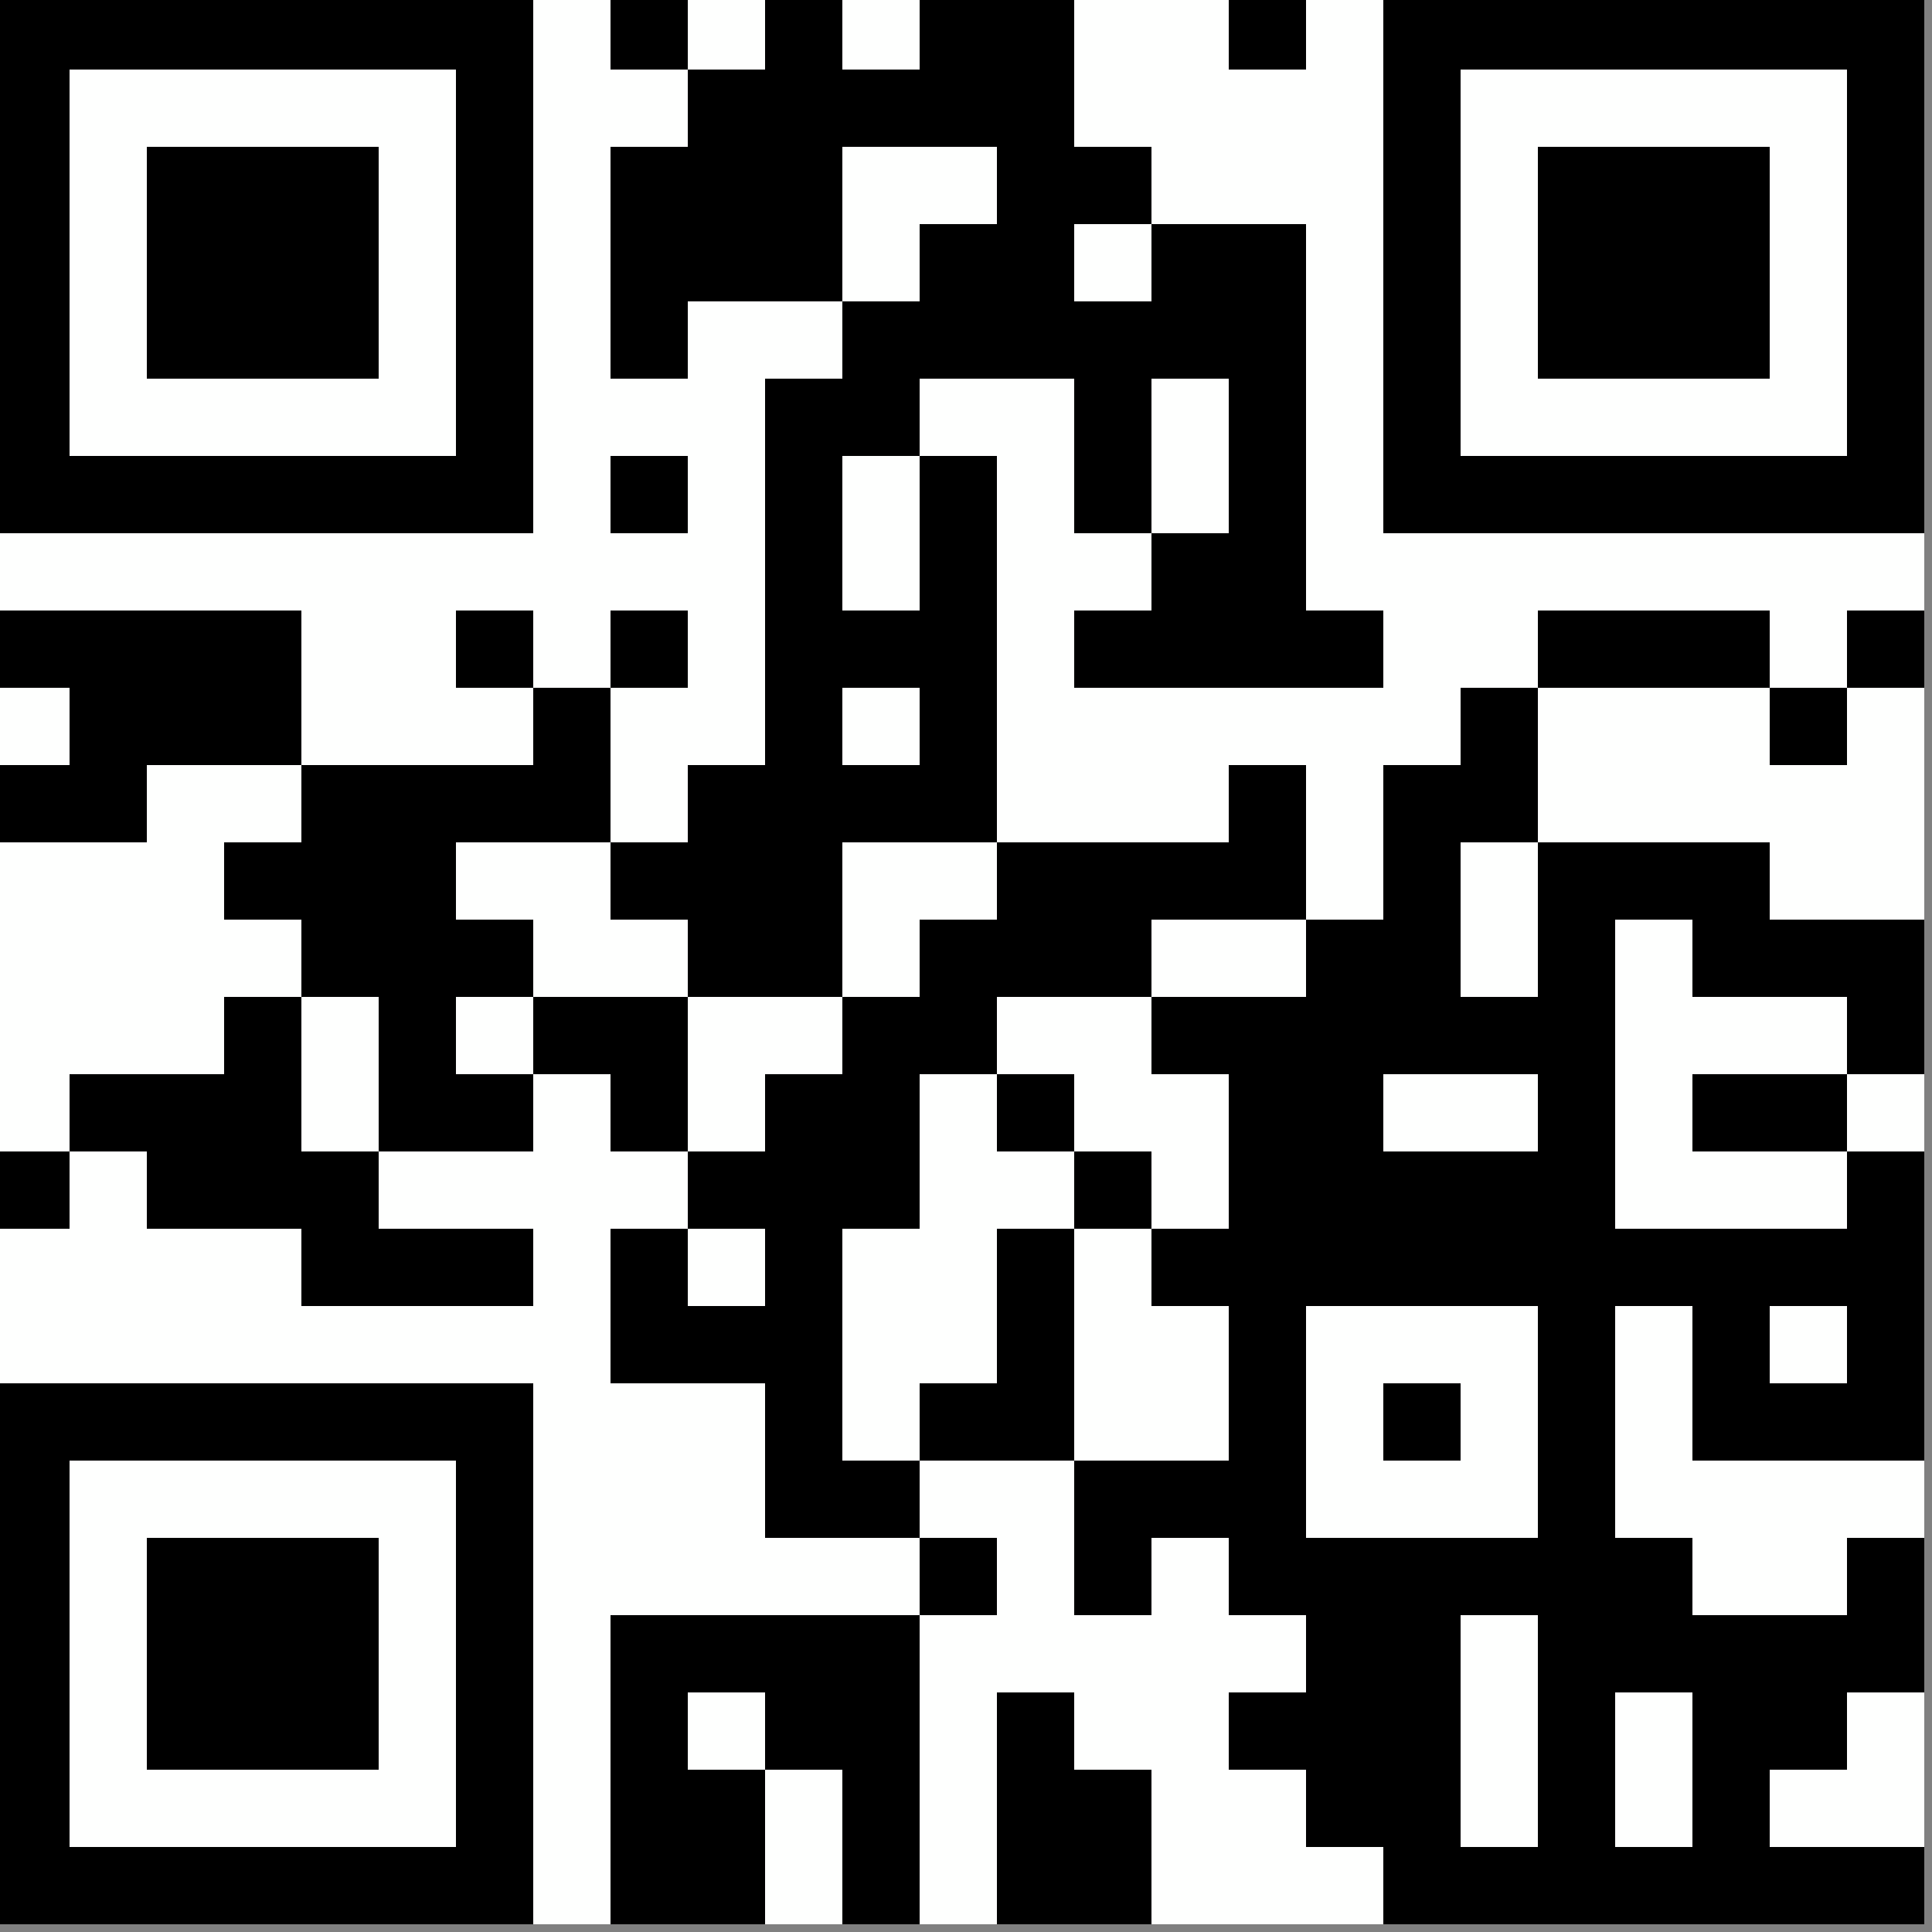 <?xml version="1.0" encoding="UTF-8"?>
<!DOCTYPE svg PUBLIC "-//W3C//DTD SVG 1.1//EN" "http://www.w3.org/Graphics/SVG/1.1/DTD/svg11.dtd">
<svg xmlns="http://www.w3.org/2000/svg" version="1.1" width="125px" height="125px" style="shape-rendering:geometricPrecision; text-rendering:geometricPrecision; image-rendering:optimizeQuality; fill-rule:evenodd; clip-rule:evenodd" xmlns:xlink="http://www.w3.org/1999/xlink">
<rect width="100%" height="100%" fill="#808080" stroke="none"/>
<g><path style="opacity:1" fill="#000000" d="M -0.5,-0.5 C 11.167,-0.5 22.833,-0.5 34.5,-0.5C 34.5,11.167 34.5,22.833 34.5,34.5C 22.833,34.5 11.167,34.5 -0.5,34.5C -0.5,22.833 -0.5,11.167 -0.5,-0.5 Z"/></g>
<g><path style="opacity:1" fill="#fefffe" d="M 34.5,-0.5 C 36.167,-0.5 37.833,-0.5 39.5,-0.5C 39.5,1.167 39.5,2.833 39.5,4.5C 41.167,4.5 42.833,4.5 44.5,4.5C 44.5,6.167 44.5,7.833 44.5,9.5C 42.833,9.5 41.167,9.5 39.5,9.5C 39.5,14.5 39.5,19.5 39.5,24.5C 41.167,24.5 42.833,24.5 44.5,24.5C 44.5,22.833 44.5,21.167 44.5,19.5C 47.833,19.5 51.167,19.5 54.5,19.5C 54.5,21.167 54.5,22.833 54.5,24.5C 52.833,24.5 51.167,24.5 49.5,24.5C 49.5,32.833 49.5,41.167 49.5,49.5C 47.833,49.5 46.167,49.5 44.5,49.5C 44.5,51.167 44.5,52.833 44.5,54.5C 42.833,54.5 41.167,54.5 39.5,54.5C 39.5,51.167 39.5,47.833 39.5,44.5C 37.833,44.5 36.167,44.5 34.5,44.5C 34.5,46.167 34.5,47.833 34.5,49.5C 29.5,49.5 24.5,49.5 19.5,49.5C 19.5,46.167 19.5,42.833 19.5,39.5C 12.833,39.5 6.167,39.5 -0.5,39.5C -0.5,37.833 -0.5,36.167 -0.5,34.5C 11.167,34.5 22.833,34.5 34.5,34.5C 34.5,22.833 34.5,11.167 34.5,-0.5 Z"/></g>
<g><path style="opacity:1" fill="#000000" d="M 39.5,-0.5 C 41.167,-0.5 42.833,-0.5 44.5,-0.5C 44.5,1.167 44.5,2.833 44.5,4.5C 42.833,4.5 41.167,4.5 39.5,4.5C 39.5,2.833 39.5,1.167 39.5,-0.5 Z"/></g>
<g><path style="opacity:1" fill="#fefffe" d="M 44.5,-0.5 C 46.167,-0.5 47.833,-0.5 49.5,-0.5C 49.5,1.167 49.5,2.833 49.5,4.5C 47.833,4.5 46.167,4.5 44.5,4.5C 44.5,2.833 44.5,1.167 44.5,-0.5 Z"/></g>
<g><path style="opacity:1" fill="#000000" d="M 49.5,-0.5 C 51.167,-0.5 52.833,-0.5 54.5,-0.5C 54.5,1.167 54.5,2.833 54.5,4.5C 56.167,4.5 57.833,4.5 59.5,4.5C 59.5,2.833 59.5,1.167 59.5,-0.5C 62.833,-0.5 66.167,-0.5 69.5,-0.5C 69.5,2.833 69.5,6.167 69.5,9.5C 71.167,9.5 72.833,9.5 74.5,9.5C 74.5,11.167 74.5,12.833 74.5,14.5C 77.833,14.5 81.167,14.5 84.5,14.5C 84.5,22.833 84.5,31.167 84.5,39.5C 86.167,39.5 87.833,39.5 89.5,39.5C 89.5,41.167 89.5,42.833 89.5,44.5C 82.833,44.5 76.167,44.5 69.5,44.5C 69.5,42.833 69.5,41.167 69.5,39.5C 71.167,39.5 72.833,39.5 74.5,39.5C 74.5,37.833 74.5,36.167 74.5,34.5C 72.833,34.5 71.167,34.5 69.5,34.5C 69.5,31.167 69.5,27.833 69.5,24.5C 66.167,24.5 62.833,24.5 59.5,24.5C 59.5,26.167 59.5,27.833 59.5,29.5C 61.167,29.5 62.833,29.5 64.5,29.5C 64.5,37.833 64.5,46.167 64.5,54.5C 61.167,54.5 57.833,54.5 54.5,54.5C 54.5,57.833 54.5,61.167 54.5,64.5C 51.167,64.5 47.833,64.5 44.5,64.5C 44.5,62.833 44.5,61.167 44.5,59.5C 42.833,59.5 41.167,59.5 39.5,59.5C 39.5,57.833 39.5,56.167 39.5,54.5C 41.167,54.5 42.833,54.5 44.5,54.5C 44.5,52.833 44.5,51.167 44.5,49.5C 46.167,49.5 47.833,49.5 49.5,49.5C 49.5,41.167 49.5,32.833 49.5,24.5C 51.167,24.5 52.833,24.5 54.5,24.5C 54.5,22.833 54.5,21.167 54.5,19.5C 51.167,19.5 47.833,19.5 44.5,19.5C 44.5,21.167 44.5,22.833 44.5,24.5C 42.833,24.5 41.167,24.5 39.5,24.5C 39.5,19.5 39.5,14.5 39.5,9.5C 41.167,9.5 42.833,9.5 44.5,9.5C 44.5,7.833 44.5,6.167 44.5,4.5C 46.167,4.5 47.833,4.5 49.5,4.5C 49.5,2.833 49.5,1.167 49.5,-0.5 Z"/></g>
<g><path style="opacity:1" fill="#fefffe" d="M 54.5,-0.5 C 56.167,-0.5 57.833,-0.5 59.5,-0.5C 59.5,1.167 59.5,2.833 59.5,4.5C 57.833,4.5 56.167,4.5 54.5,4.5C 54.5,2.833 54.5,1.167 54.5,-0.5 Z"/></g>
<g><path style="opacity:1" fill="#fefffe" d="M 69.5,-0.5 C 72.833,-0.5 76.167,-0.5 79.5,-0.5C 79.5,1.167 79.5,2.833 79.5,4.5C 81.167,4.5 82.833,4.5 84.5,4.5C 84.5,2.833 84.5,1.167 84.5,-0.5C 86.167,-0.5 87.833,-0.5 89.5,-0.5C 89.5,11.167 89.5,22.833 89.5,34.5C 101.167,34.5 112.833,34.5 124.5,34.5C 124.5,36.167 124.5,37.833 124.5,39.5C 122.833,39.5 121.167,39.5 119.5,39.5C 119.5,41.167 119.5,42.833 119.5,44.5C 117.833,44.5 116.167,44.5 114.5,44.5C 114.5,42.833 114.5,41.167 114.5,39.5C 109.5,39.5 104.5,39.5 99.5,39.5C 99.5,41.167 99.5,42.833 99.5,44.5C 97.833,44.5 96.167,44.5 94.5,44.5C 94.5,46.167 94.5,47.833 94.5,49.5C 92.833,49.5 91.167,49.5 89.5,49.5C 89.5,52.833 89.5,56.167 89.5,59.5C 87.833,59.5 86.167,59.5 84.5,59.5C 84.5,56.167 84.5,52.833 84.5,49.5C 82.833,49.5 81.167,49.5 79.5,49.5C 79.5,51.167 79.5,52.833 79.5,54.5C 74.5,54.5 69.5,54.5 64.5,54.5C 64.5,46.167 64.5,37.833 64.5,29.5C 62.833,29.5 61.167,29.5 59.5,29.5C 59.5,27.833 59.5,26.167 59.5,24.5C 62.833,24.5 66.167,24.5 69.5,24.5C 69.5,27.833 69.5,31.167 69.5,34.5C 71.167,34.5 72.833,34.5 74.5,34.5C 74.5,36.167 74.5,37.833 74.5,39.5C 72.833,39.5 71.167,39.5 69.5,39.5C 69.5,41.167 69.5,42.833 69.5,44.5C 76.167,44.5 82.833,44.5 89.5,44.5C 89.5,42.833 89.5,41.167 89.5,39.5C 87.833,39.5 86.167,39.5 84.5,39.5C 84.5,31.167 84.5,22.833 84.5,14.5C 81.167,14.5 77.833,14.5 74.5,14.5C 74.5,12.833 74.5,11.167 74.5,9.5C 72.833,9.5 71.167,9.5 69.5,9.5C 69.5,6.167 69.5,2.833 69.5,-0.5 Z"/></g>
<g><path style="opacity:1" fill="#000000" d="M 79.5,-0.5 C 81.167,-0.5 82.833,-0.5 84.5,-0.5C 84.5,1.167 84.5,2.833 84.5,4.5C 82.833,4.5 81.167,4.5 79.5,4.5C 79.5,2.833 79.5,1.167 79.5,-0.5 Z"/></g>
<g><path style="opacity:1" fill="#000000" d="M 89.5,-0.5 C 101.167,-0.5 112.833,-0.5 124.5,-0.5C 124.5,11.167 124.5,22.833 124.5,34.5C 112.833,34.5 101.167,34.5 89.5,34.5C 89.5,22.833 89.5,11.167 89.5,-0.5 Z"/></g>
<g><path style="opacity:1" fill="#fefffe" d="M 4.5,4.5 C 12.833,4.5 21.167,4.5 29.5,4.5C 29.5,12.833 29.5,21.167 29.5,29.5C 21.167,29.5 12.833,29.5 4.5,29.5C 4.5,21.167 4.5,12.833 4.5,4.5 Z"/></g>
<g><path style="opacity:1" fill="#fefffe" d="M 94.5,4.5 C 102.833,4.5 111.167,4.5 119.5,4.5C 119.5,12.833 119.5,21.167 119.5,29.5C 111.167,29.5 102.833,29.5 94.5,29.5C 94.5,21.167 94.5,12.833 94.5,4.5 Z"/></g>
<g><path style="opacity:1" fill="#000000" d="M 9.5,9.5 C 14.5,9.5 19.5,9.5 24.5,9.5C 24.5,14.5 24.5,19.5 24.5,24.5C 19.5,24.5 14.5,24.5 9.5,24.5C 9.5,19.5 9.5,14.5 9.5,9.5 Z"/></g>
<g><path style="opacity:1" fill="#fefffe" d="M 54.5,19.5 C 54.5,16.167 54.5,12.833 54.5,9.5C 57.833,9.5 61.167,9.5 64.5,9.5C 64.5,11.167 64.5,12.833 64.5,14.5C 62.833,14.5 61.167,14.5 59.5,14.5C 59.5,16.167 59.5,17.833 59.5,19.5C 57.833,19.5 56.167,19.5 54.5,19.5 Z"/></g>
<g><path style="opacity:1" fill="#000000" d="M 99.5,9.5 C 104.5,9.5 109.5,9.5 114.5,9.5C 114.5,14.5 114.5,19.5 114.5,24.5C 109.5,24.5 104.5,24.5 99.5,24.5C 99.5,19.5 99.5,14.5 99.5,9.5 Z"/></g>
<g><path style="opacity:1" fill="#fefffe" d="M 74.5,14.5 C 74.5,16.167 74.5,17.833 74.5,19.5C 72.833,19.5 71.167,19.5 69.5,19.5C 69.5,17.833 69.5,16.167 69.5,14.5C 71.167,14.5 72.833,14.5 74.5,14.5 Z"/></g>
<g><path style="opacity:1" fill="#fefffe" d="M 74.5,34.5 C 74.5,31.167 74.5,27.833 74.5,24.5C 76.167,24.5 77.833,24.5 79.5,24.5C 79.5,27.833 79.5,31.167 79.5,34.5C 77.833,34.5 76.167,34.5 74.5,34.5 Z"/></g>
<g><path style="opacity:1" fill="#000000" d="M 39.5,29.5 C 41.167,29.5 42.833,29.5 44.5,29.5C 44.5,31.167 44.5,32.833 44.5,34.5C 42.833,34.5 41.167,34.5 39.5,34.5C 39.5,32.833 39.5,31.167 39.5,29.5 Z"/></g>
<g><path style="opacity:1" fill="#fefffe" d="M 59.5,29.5 C 59.5,32.833 59.5,36.167 59.5,39.5C 57.833,39.5 56.167,39.5 54.5,39.5C 54.5,36.167 54.5,32.833 54.5,29.5C 56.167,29.5 57.833,29.5 59.5,29.5 Z"/></g>
<g><path style="opacity:1" fill="#000000" d="M -0.5,39.5 C 6.167,39.5 12.833,39.5 19.5,39.5C 19.5,42.833 19.5,46.167 19.5,49.5C 16.167,49.5 12.833,49.5 9.5,49.5C 9.5,51.167 9.5,52.833 9.5,54.5C 6.167,54.5 2.833,54.5 -0.5,54.5C -0.5,52.833 -0.5,51.167 -0.5,49.5C 1.167,49.5 2.833,49.5 4.5,49.5C 4.5,47.833 4.5,46.167 4.5,44.5C 2.833,44.5 1.167,44.5 -0.5,44.5C -0.5,42.833 -0.5,41.167 -0.5,39.5 Z"/></g>
<g><path style="opacity:1" fill="#000000" d="M 34.5,44.5 C 32.833,44.5 31.167,44.5 29.5,44.5C 29.5,42.833 29.5,41.167 29.5,39.5C 31.167,39.5 32.833,39.5 34.5,39.5C 34.5,41.167 34.5,42.833 34.5,44.5 Z"/></g>
<g><path style="opacity:1" fill="#000000" d="M 39.5,44.5 C 39.5,42.833 39.5,41.167 39.5,39.5C 41.167,39.5 42.833,39.5 44.5,39.5C 44.5,41.167 44.5,42.833 44.5,44.5C 42.833,44.5 41.167,44.5 39.5,44.5 Z"/></g>
<g><path style="opacity:1" fill="#000000" d="M 114.5,44.5 C 109.5,44.5 104.5,44.5 99.5,44.5C 99.5,42.833 99.5,41.167 99.5,39.5C 104.5,39.5 109.5,39.5 114.5,39.5C 114.5,41.167 114.5,42.833 114.5,44.5 Z"/></g>
<g><path style="opacity:1" fill="#000000" d="M 124.5,39.5 C 124.5,41.167 124.5,42.833 124.5,44.5C 122.833,44.5 121.167,44.5 119.5,44.5C 119.5,42.833 119.5,41.167 119.5,39.5C 121.167,39.5 122.833,39.5 124.5,39.5 Z"/></g>
<g><path style="opacity:1" fill="#fefffe" d="M -0.5,44.5 C 1.167,44.5 2.833,44.5 4.5,44.5C 4.5,46.167 4.5,47.833 4.5,49.5C 2.833,49.5 1.167,49.5 -0.5,49.5C -0.5,47.833 -0.5,46.167 -0.5,44.5 Z"/></g>
<g><path style="opacity:1" fill="#000000" d="M 34.5,44.5 C 36.167,44.5 37.833,44.5 39.5,44.5C 39.5,47.833 39.5,51.167 39.5,54.5C 36.167,54.5 32.833,54.5 29.5,54.5C 29.5,56.167 29.5,57.833 29.5,59.5C 31.167,59.5 32.833,59.5 34.5,59.5C 34.5,61.167 34.5,62.833 34.5,64.5C 32.833,64.5 31.167,64.5 29.5,64.5C 29.5,66.167 29.5,67.833 29.5,69.5C 31.167,69.5 32.833,69.5 34.5,69.5C 34.5,71.167 34.5,72.833 34.5,74.5C 31.167,74.5 27.833,74.5 24.5,74.5C 24.5,71.167 24.5,67.833 24.5,64.5C 22.833,64.5 21.167,64.5 19.5,64.5C 19.5,62.833 19.5,61.167 19.5,59.5C 17.833,59.5 16.167,59.5 14.5,59.5C 14.5,57.833 14.5,56.167 14.5,54.5C 16.167,54.5 17.833,54.5 19.5,54.5C 19.5,52.833 19.5,51.167 19.5,49.5C 24.5,49.5 29.5,49.5 34.5,49.5C 34.5,47.833 34.5,46.167 34.5,44.5 Z"/></g>
<g><path style="opacity:1" fill="#fefffe" d="M 54.5,44.5 C 56.167,44.5 57.833,44.5 59.5,44.5C 59.5,46.167 59.5,47.833 59.5,49.5C 57.833,49.5 56.167,49.5 54.5,49.5C 54.5,47.833 54.5,46.167 54.5,44.5 Z"/></g>
<g><path style="opacity:1" fill="#000000" d="M 99.5,44.5 C 99.5,47.833 99.5,51.167 99.5,54.5C 104.5,54.5 109.5,54.5 114.5,54.5C 114.5,56.167 114.5,57.833 114.5,59.5C 117.833,59.5 121.167,59.5 124.5,59.5C 124.5,62.833 124.5,66.167 124.5,69.5C 122.833,69.5 121.167,69.5 119.5,69.5C 119.5,67.833 119.5,66.167 119.5,64.5C 116.167,64.5 112.833,64.5 109.5,64.5C 109.5,62.833 109.5,61.167 109.5,59.5C 107.833,59.5 106.167,59.5 104.5,59.5C 104.5,66.167 104.5,72.833 104.5,79.5C 109.5,79.5 114.5,79.5 119.5,79.5C 119.5,77.833 119.5,76.167 119.5,74.5C 121.167,74.5 122.833,74.5 124.5,74.5C 124.5,81.167 124.5,87.833 124.5,94.5C 119.5,94.5 114.5,94.5 109.5,94.5C 109.5,91.167 109.5,87.833 109.5,84.5C 107.833,84.5 106.167,84.5 104.5,84.5C 104.5,89.5 104.5,94.5 104.5,99.5C 106.167,99.5 107.833,99.5 109.5,99.5C 109.5,101.167 109.5,102.833 109.5,104.5C 112.833,104.5 116.167,104.5 119.5,104.5C 119.5,102.833 119.5,101.167 119.5,99.5C 121.167,99.5 122.833,99.5 124.5,99.5C 124.5,102.833 124.5,106.167 124.5,109.5C 122.833,109.5 121.167,109.5 119.5,109.5C 119.5,111.167 119.5,112.833 119.5,114.5C 117.833,114.5 116.167,114.5 114.5,114.5C 114.5,116.167 114.5,117.833 114.5,119.5C 117.833,119.5 121.167,119.5 124.5,119.5C 124.5,121.167 124.5,122.833 124.5,124.5C 112.833,124.5 101.167,124.5 89.5,124.5C 89.5,122.833 89.5,121.167 89.5,119.5C 87.833,119.5 86.167,119.5 84.5,119.5C 84.5,117.833 84.5,116.167 84.5,114.5C 82.833,114.5 81.167,114.5 79.5,114.5C 79.5,112.833 79.5,111.167 79.5,109.5C 81.167,109.5 82.833,109.5 84.5,109.5C 84.5,107.833 84.5,106.167 84.5,104.5C 82.833,104.5 81.167,104.5 79.5,104.5C 79.5,102.833 79.5,101.167 79.5,99.5C 77.833,99.5 76.167,99.5 74.5,99.5C 74.5,101.167 74.5,102.833 74.5,104.5C 72.833,104.5 71.167,104.5 69.5,104.5C 69.5,101.167 69.5,97.833 69.5,94.5C 72.833,94.5 76.167,94.5 79.5,94.5C 79.5,91.167 79.5,87.833 79.5,84.5C 77.833,84.5 76.167,84.5 74.5,84.5C 74.5,82.833 74.5,81.167 74.5,79.5C 76.167,79.5 77.833,79.5 79.5,79.5C 79.5,76.167 79.5,72.833 79.5,69.5C 77.833,69.5 76.167,69.5 74.5,69.5C 74.5,67.833 74.5,66.167 74.5,64.5C 77.833,64.5 81.167,64.5 84.5,64.5C 84.5,62.833 84.5,61.167 84.5,59.5C 86.167,59.5 87.833,59.5 89.5,59.5C 89.5,56.167 89.5,52.833 89.5,49.5C 91.167,49.5 92.833,49.5 94.5,49.5C 94.5,47.833 94.5,46.167 94.5,44.5C 96.167,44.5 97.833,44.5 99.5,44.5 Z"/></g>
<g><path style="opacity:1" fill="#fefffe" d="M 99.5,44.5 C 104.5,44.5 109.5,44.5 114.5,44.5C 114.5,46.167 114.5,47.833 114.5,49.5C 116.167,49.5 117.833,49.5 119.5,49.5C 119.5,47.833 119.5,46.167 119.5,44.5C 121.167,44.5 122.833,44.5 124.5,44.5C 124.5,49.5 124.5,54.5 124.5,59.5C 121.167,59.5 117.833,59.5 114.5,59.5C 114.5,57.833 114.5,56.167 114.5,54.5C 109.5,54.5 104.5,54.5 99.5,54.5C 99.5,51.167 99.5,47.833 99.5,44.5 Z"/></g>
<g><path style="opacity:1" fill="#000000" d="M 114.5,44.5 C 116.167,44.5 117.833,44.5 119.5,44.5C 119.5,46.167 119.5,47.833 119.5,49.5C 117.833,49.5 116.167,49.5 114.5,49.5C 114.5,47.833 114.5,46.167 114.5,44.5 Z"/></g>
<g><path style="opacity:1" fill="#fefffe" d="M 19.5,49.5 C 19.5,51.167 19.5,52.833 19.5,54.5C 17.833,54.5 16.167,54.5 14.5,54.5C 14.5,56.167 14.5,57.833 14.5,59.5C 16.167,59.5 17.833,59.5 19.5,59.5C 19.5,61.167 19.5,62.833 19.5,64.5C 17.833,64.5 16.167,64.5 14.5,64.5C 14.5,66.167 14.5,67.833 14.5,69.5C 11.167,69.5 7.833,69.5 4.5,69.5C 4.5,71.167 4.5,72.833 4.5,74.5C 2.833,74.5 1.167,74.5 -0.5,74.5C -0.5,67.833 -0.5,61.167 -0.5,54.5C 2.833,54.5 6.167,54.5 9.5,54.5C 9.5,52.833 9.5,51.167 9.5,49.5C 12.833,49.5 16.167,49.5 19.5,49.5 Z"/></g>
<g><path style="opacity:1" fill="#000000" d="M 84.5,59.5 C 81.167,59.5 77.833,59.5 74.5,59.5C 74.5,61.167 74.5,62.833 74.5,64.5C 71.167,64.5 67.833,64.5 64.5,64.5C 64.5,66.167 64.5,67.833 64.5,69.5C 62.833,69.5 61.167,69.5 59.5,69.5C 59.5,72.833 59.5,76.167 59.5,79.5C 57.833,79.5 56.167,79.5 54.5,79.5C 54.5,84.5 54.5,89.5 54.5,94.5C 56.167,94.5 57.833,94.5 59.5,94.5C 59.5,96.167 59.5,97.833 59.5,99.5C 56.167,99.5 52.833,99.5 49.5,99.5C 49.5,96.167 49.5,92.833 49.5,89.5C 46.167,89.5 42.833,89.5 39.5,89.5C 39.5,86.167 39.5,82.833 39.5,79.5C 41.167,79.5 42.833,79.5 44.5,79.5C 44.5,77.833 44.5,76.167 44.5,74.5C 46.167,74.5 47.833,74.5 49.5,74.5C 49.5,72.833 49.5,71.167 49.5,69.5C 51.167,69.5 52.833,69.5 54.5,69.5C 54.5,67.833 54.5,66.167 54.5,64.5C 56.167,64.5 57.833,64.5 59.5,64.5C 59.5,62.833 59.5,61.167 59.5,59.5C 61.167,59.5 62.833,59.5 64.5,59.5C 64.5,57.833 64.5,56.167 64.5,54.5C 69.5,54.5 74.5,54.5 79.5,54.5C 79.5,52.833 79.5,51.167 79.5,49.5C 81.167,49.5 82.833,49.5 84.5,49.5C 84.5,52.833 84.5,56.167 84.5,59.5 Z"/></g>
<g><path style="opacity:1" fill="#fefffe" d="M 39.5,54.5 C 39.5,56.167 39.5,57.833 39.5,59.5C 41.167,59.5 42.833,59.5 44.5,59.5C 44.5,61.167 44.5,62.833 44.5,64.5C 41.167,64.5 37.833,64.5 34.5,64.5C 34.5,62.833 34.5,61.167 34.5,59.5C 32.833,59.5 31.167,59.5 29.5,59.5C 29.5,57.833 29.5,56.167 29.5,54.5C 32.833,54.5 36.167,54.5 39.5,54.5 Z"/></g>
<g><path style="opacity:1" fill="#fefffe" d="M 64.5,54.5 C 64.5,56.167 64.5,57.833 64.5,59.5C 62.833,59.5 61.167,59.5 59.5,59.5C 59.5,61.167 59.5,62.833 59.5,64.5C 57.833,64.5 56.167,64.5 54.5,64.5C 54.5,61.167 54.5,57.833 54.5,54.5C 57.833,54.5 61.167,54.5 64.5,54.5 Z"/></g>
<g><path style="opacity:1" fill="#fefffe" d="M 99.5,54.5 C 99.5,57.833 99.5,61.167 99.5,64.5C 97.833,64.5 96.167,64.5 94.5,64.5C 94.5,61.167 94.5,57.833 94.5,54.5C 96.167,54.5 97.833,54.5 99.5,54.5 Z"/></g>
<g><path style="opacity:1" fill="#fefffe" d="M 84.5,59.5 C 84.5,61.167 84.5,62.833 84.5,64.5C 81.167,64.5 77.833,64.5 74.5,64.5C 74.5,62.833 74.5,61.167 74.5,59.5C 77.833,59.5 81.167,59.5 84.5,59.5 Z"/></g>
<g><path style="opacity:1" fill="#fefffe" d="M 119.5,69.5 C 116.167,69.5 112.833,69.5 109.5,69.5C 109.5,71.167 109.5,72.833 109.5,74.5C 112.833,74.5 116.167,74.5 119.5,74.5C 119.5,76.167 119.5,77.833 119.5,79.5C 114.5,79.5 109.5,79.5 104.5,79.5C 104.5,72.833 104.5,66.167 104.5,59.5C 106.167,59.5 107.833,59.5 109.5,59.5C 109.5,61.167 109.5,62.833 109.5,64.5C 112.833,64.5 116.167,64.5 119.5,64.5C 119.5,66.167 119.5,67.833 119.5,69.5 Z"/></g>
<g><path style="opacity:1" fill="#000000" d="M 19.5,64.5 C 19.5,67.833 19.5,71.167 19.5,74.5C 21.167,74.5 22.833,74.5 24.5,74.5C 24.5,76.167 24.5,77.833 24.5,79.5C 27.833,79.5 31.167,79.5 34.5,79.5C 34.5,81.167 34.5,82.833 34.5,84.5C 29.5,84.5 24.5,84.5 19.5,84.5C 19.5,82.833 19.5,81.167 19.5,79.5C 16.167,79.5 12.833,79.5 9.5,79.5C 9.5,77.833 9.5,76.167 9.5,74.5C 7.833,74.5 6.167,74.5 4.5,74.5C 4.5,72.833 4.5,71.167 4.5,69.5C 7.833,69.5 11.167,69.5 14.5,69.5C 14.5,67.833 14.5,66.167 14.5,64.5C 16.167,64.5 17.833,64.5 19.5,64.5 Z"/></g>
<g><path style="opacity:1" fill="#fefffe" d="M 19.5,64.5 C 21.167,64.5 22.833,64.5 24.5,64.5C 24.5,67.833 24.5,71.167 24.5,74.5C 22.833,74.5 21.167,74.5 19.5,74.5C 19.5,71.167 19.5,67.833 19.5,64.5 Z"/></g>
<g><path style="opacity:1" fill="#fefffe" d="M 34.5,64.5 C 34.5,66.167 34.5,67.833 34.5,69.5C 32.833,69.5 31.167,69.5 29.5,69.5C 29.5,67.833 29.5,66.167 29.5,64.5C 31.167,64.5 32.833,64.5 34.5,64.5 Z"/></g>
<g><path style="opacity:1" fill="#000000" d="M 34.5,64.5 C 37.833,64.5 41.167,64.5 44.5,64.5C 44.5,67.833 44.5,71.167 44.5,74.5C 42.833,74.5 41.167,74.5 39.5,74.5C 39.5,72.833 39.5,71.167 39.5,69.5C 37.833,69.5 36.167,69.5 34.5,69.5C 34.5,67.833 34.5,66.167 34.5,64.5 Z"/></g>
<g><path style="opacity:1" fill="#fefffe" d="M 44.5,64.5 C 47.833,64.5 51.167,64.5 54.5,64.5C 54.5,66.167 54.5,67.833 54.5,69.5C 52.833,69.5 51.167,69.5 49.5,69.5C 49.5,71.167 49.5,72.833 49.5,74.5C 47.833,74.5 46.167,74.5 44.5,74.5C 44.5,71.167 44.5,67.833 44.5,64.5 Z"/></g>
<g><path style="opacity:1" fill="#fefffe" d="M 74.5,64.5 C 74.5,66.167 74.5,67.833 74.5,69.5C 76.167,69.5 77.833,69.5 79.5,69.5C 79.5,72.833 79.5,76.167 79.5,79.5C 77.833,79.5 76.167,79.5 74.5,79.5C 74.5,77.833 74.5,76.167 74.5,74.5C 72.833,74.5 71.167,74.5 69.5,74.5C 69.5,72.833 69.5,71.167 69.5,69.5C 67.833,69.5 66.167,69.5 64.5,69.5C 64.5,67.833 64.5,66.167 64.5,64.5C 67.833,64.5 71.167,64.5 74.5,64.5 Z"/></g>
<g><path style="opacity:1" fill="#fefffe" d="M 34.5,69.5 C 36.167,69.5 37.833,69.5 39.5,69.5C 39.5,71.167 39.5,72.833 39.5,74.5C 41.167,74.5 42.833,74.5 44.5,74.5C 44.5,76.167 44.5,77.833 44.5,79.5C 42.833,79.5 41.167,79.5 39.5,79.5C 39.5,82.833 39.5,86.167 39.5,89.5C 42.833,89.5 46.167,89.5 49.5,89.5C 49.5,92.833 49.5,96.167 49.5,99.5C 52.833,99.5 56.167,99.5 59.5,99.5C 59.5,101.167 59.5,102.833 59.5,104.5C 52.833,104.5 46.167,104.5 39.5,104.5C 39.5,111.167 39.5,117.833 39.5,124.5C 37.833,124.5 36.167,124.5 34.5,124.5C 34.5,112.833 34.5,101.167 34.5,89.5C 22.833,89.5 11.167,89.5 -0.5,89.5C -0.5,86.167 -0.5,82.833 -0.5,79.5C 1.167,79.5 2.833,79.5 4.5,79.5C 4.5,77.833 4.5,76.167 4.5,74.5C 6.167,74.5 7.833,74.5 9.5,74.5C 9.5,76.167 9.5,77.833 9.5,79.5C 12.833,79.5 16.167,79.5 19.5,79.5C 19.5,81.167 19.5,82.833 19.5,84.5C 24.5,84.5 29.5,84.5 34.5,84.5C 34.5,82.833 34.5,81.167 34.5,79.5C 31.167,79.5 27.833,79.5 24.5,79.5C 24.5,77.833 24.5,76.167 24.5,74.5C 27.833,74.5 31.167,74.5 34.5,74.5C 34.5,72.833 34.5,71.167 34.5,69.5 Z"/></g>
<g><path style="opacity:1" fill="#fefffe" d="M 64.5,69.5 C 66.167,69.5 67.833,69.5 69.5,69.5C 69.5,71.167 69.5,72.833 69.5,74.5C 69.5,76.167 69.5,77.833 69.5,79.5C 67.833,79.5 66.167,79.5 64.5,79.5C 64.5,82.833 64.5,86.167 64.5,89.5C 62.833,89.5 61.167,89.5 59.5,89.5C 59.5,91.167 59.5,92.833 59.5,94.5C 57.833,94.5 56.167,94.5 54.5,94.5C 54.5,89.5 54.5,84.5 54.5,79.5C 56.167,79.5 57.833,79.5 59.5,79.5C 59.5,76.167 59.5,72.833 59.5,69.5C 61.167,69.5 62.833,69.5 64.5,69.5 Z"/></g>
<g><path style="opacity:1" fill="#000000" d="M 64.5,69.5 C 66.167,69.5 67.833,69.5 69.5,69.5C 69.5,71.167 69.5,72.833 69.5,74.5C 67.833,74.5 66.167,74.5 64.5,74.5C 64.5,72.833 64.5,71.167 64.5,69.5 Z"/></g>
<g><path style="opacity:1" fill="#fefffe" d="M 89.5,69.5 C 92.833,69.5 96.167,69.5 99.5,69.5C 99.5,71.167 99.5,72.833 99.5,74.5C 96.167,74.5 92.833,74.5 89.5,74.5C 89.5,72.833 89.5,71.167 89.5,69.5 Z"/></g>
<g><path style="opacity:1" fill="#000000" d="M 119.5,69.5 C 119.5,71.167 119.5,72.833 119.5,74.5C 116.167,74.5 112.833,74.5 109.5,74.5C 109.5,72.833 109.5,71.167 109.5,69.5C 112.833,69.5 116.167,69.5 119.5,69.5 Z"/></g>
<g><path style="opacity:1" fill="#fefffe" d="M 119.5,69.5 C 121.167,69.5 122.833,69.5 124.5,69.5C 124.5,71.167 124.5,72.833 124.5,74.5C 122.833,74.5 121.167,74.5 119.5,74.5C 119.5,72.833 119.5,71.167 119.5,69.5 Z"/></g>
<g><path style="opacity:1" fill="#000000" d="M -0.5,74.5 C 1.167,74.5 2.833,74.5 4.5,74.5C 4.5,76.167 4.5,77.833 4.5,79.5C 2.833,79.5 1.167,79.5 -0.5,79.5C -0.5,77.833 -0.5,76.167 -0.5,74.5 Z"/></g>
<g><path style="opacity:1" fill="#000000" d="M 69.5,74.5 C 71.167,74.5 72.833,74.5 74.5,74.5C 74.5,76.167 74.5,77.833 74.5,79.5C 72.833,79.5 71.167,79.5 69.5,79.5C 69.5,77.833 69.5,76.167 69.5,74.5 Z"/></g>
<g><path style="opacity:1" fill="#fefffe" d="M 44.5,79.5 C 46.167,79.5 47.833,79.5 49.5,79.5C 49.5,81.167 49.5,82.833 49.5,84.5C 47.833,84.5 46.167,84.5 44.5,84.5C 44.5,82.833 44.5,81.167 44.5,79.5 Z"/></g>
<g><path style="opacity:1" fill="#000000" d="M 69.5,79.5 C 69.5,84.5 69.5,89.5 69.5,94.5C 66.167,94.5 62.833,94.5 59.5,94.5C 59.5,92.833 59.5,91.167 59.5,89.5C 61.167,89.5 62.833,89.5 64.5,89.5C 64.5,86.167 64.5,82.833 64.5,79.5C 66.167,79.5 67.833,79.5 69.5,79.5 Z"/></g>
<g><path style="opacity:1" fill="#fefffe" d="M 69.5,79.5 C 71.167,79.5 72.833,79.5 74.5,79.5C 74.5,81.167 74.5,82.833 74.5,84.5C 76.167,84.5 77.833,84.5 79.5,84.5C 79.5,87.833 79.5,91.167 79.5,94.5C 76.167,94.5 72.833,94.5 69.5,94.5C 69.5,89.5 69.5,84.5 69.5,79.5 Z"/></g>
<g><path style="opacity:1" fill="#fefffe" d="M 84.5,84.5 C 89.5,84.5 94.5,84.5 99.5,84.5C 99.5,89.5 99.5,94.5 99.5,99.5C 94.5,99.5 89.5,99.5 84.5,99.5C 84.5,94.5 84.5,89.5 84.5,84.5 Z"/></g>
<g><path style="opacity:1" fill="#fefffe" d="M 124.5,94.5 C 124.5,96.167 124.5,97.833 124.5,99.5C 122.833,99.5 121.167,99.5 119.5,99.5C 119.5,101.167 119.5,102.833 119.5,104.5C 116.167,104.5 112.833,104.5 109.5,104.5C 109.5,102.833 109.5,101.167 109.5,99.5C 107.833,99.5 106.167,99.5 104.5,99.5C 104.5,94.5 104.5,89.5 104.5,84.5C 106.167,84.5 107.833,84.5 109.5,84.5C 109.5,87.833 109.5,91.167 109.5,94.5C 114.5,94.5 119.5,94.5 124.5,94.5 Z"/></g>
<g><path style="opacity:1" fill="#fefffe" d="M 114.5,84.5 C 116.167,84.5 117.833,84.5 119.5,84.5C 119.5,86.167 119.5,87.833 119.5,89.5C 117.833,89.5 116.167,89.5 114.5,89.5C 114.5,87.833 114.5,86.167 114.5,84.5 Z"/></g>
<g><path style="opacity:1" fill="#000000" d="M -0.5,89.5 C 11.167,89.5 22.833,89.5 34.5,89.5C 34.5,101.167 34.5,112.833 34.5,124.5C 22.833,124.5 11.167,124.5 -0.5,124.5C -0.5,112.833 -0.5,101.167 -0.5,89.5 Z"/></g>
<g><path style="opacity:1" fill="#000000" d="M 89.5,89.5 C 91.167,89.5 92.833,89.5 94.5,89.5C 94.5,91.167 94.5,92.833 94.5,94.5C 92.833,94.5 91.167,94.5 89.5,94.5C 89.5,92.833 89.5,91.167 89.5,89.5 Z"/></g>
<g><path style="opacity:1" fill="#fefffe" d="M 4.5,94.5 C 12.833,94.5 21.167,94.5 29.5,94.5C 29.5,102.833 29.5,111.167 29.5,119.5C 21.167,119.5 12.833,119.5 4.5,119.5C 4.5,111.167 4.5,102.833 4.5,94.5 Z"/></g>
<g><path style="opacity:1" fill="#fefffe" d="M 59.5,94.5 C 62.833,94.5 66.167,94.5 69.5,94.5C 69.5,97.833 69.5,101.167 69.5,104.5C 71.167,104.5 72.833,104.5 74.5,104.5C 74.5,102.833 74.5,101.167 74.5,99.5C 76.167,99.5 77.833,99.5 79.5,99.5C 79.5,101.167 79.5,102.833 79.5,104.5C 81.167,104.5 82.833,104.5 84.5,104.5C 84.5,106.167 84.5,107.833 84.5,109.5C 82.833,109.5 81.167,109.5 79.5,109.5C 79.5,111.167 79.5,112.833 79.5,114.5C 81.167,114.5 82.833,114.5 84.5,114.5C 84.5,116.167 84.5,117.833 84.5,119.5C 86.167,119.5 87.833,119.5 89.5,119.5C 89.5,121.167 89.5,122.833 89.5,124.5C 84.5,124.5 79.5,124.5 74.5,124.5C 74.5,121.167 74.5,117.833 74.5,114.5C 72.833,114.5 71.167,114.5 69.5,114.5C 69.5,112.833 69.5,111.167 69.5,109.5C 67.833,109.5 66.167,109.5 64.5,109.5C 64.5,114.5 64.5,119.5 64.5,124.5C 62.833,124.5 61.167,124.5 59.5,124.5C 59.5,117.833 59.5,111.167 59.5,104.5C 61.167,104.5 62.833,104.5 64.5,104.5C 64.5,102.833 64.5,101.167 64.5,99.5C 62.833,99.5 61.167,99.5 59.5,99.5C 59.5,97.833 59.5,96.167 59.5,94.5 Z"/></g>
<g><path style="opacity:1" fill="#000000" d="M 9.5,99.5 C 14.5,99.5 19.5,99.5 24.5,99.5C 24.5,104.5 24.5,109.5 24.5,114.5C 19.5,114.5 14.5,114.5 9.5,114.5C 9.5,109.5 9.5,104.5 9.5,99.5 Z"/></g>
<g><path style="opacity:1" fill="#000000" d="M 59.5,99.5 C 61.167,99.5 62.833,99.5 64.5,99.5C 64.5,101.167 64.5,102.833 64.5,104.5C 62.833,104.5 61.167,104.5 59.5,104.5C 59.5,102.833 59.5,101.167 59.5,99.5 Z"/></g>
<g><path style="opacity:1" fill="#000000" d="M 59.5,104.5 C 59.5,111.167 59.5,117.833 59.5,124.5C 57.833,124.5 56.167,124.5 54.5,124.5C 54.5,121.167 54.5,117.833 54.5,114.5C 52.833,114.5 51.167,114.5 49.5,114.5C 49.5,117.833 49.5,121.167 49.5,124.5C 46.167,124.5 42.833,124.5 39.5,124.5C 39.5,117.833 39.5,111.167 39.5,104.5C 46.167,104.5 52.833,104.5 59.5,104.5 Z"/></g>
<g><path style="opacity:1" fill="#fefffe" d="M 94.5,104.5 C 96.167,104.5 97.833,104.5 99.5,104.5C 99.5,109.5 99.5,114.5 99.5,119.5C 97.833,119.5 96.167,119.5 94.5,119.5C 94.5,114.5 94.5,109.5 94.5,104.5 Z"/></g>
<g><path style="opacity:1" fill="#fefffe" d="M 49.5,114.5 C 47.833,114.5 46.167,114.5 44.5,114.5C 44.5,112.833 44.5,111.167 44.5,109.5C 46.167,109.5 47.833,109.5 49.5,109.5C 49.5,111.167 49.5,112.833 49.5,114.5 Z"/></g>
<g><path style="opacity:1" fill="#000000" d="M 74.5,124.5 C 71.167,124.5 67.833,124.5 64.5,124.5C 64.5,119.5 64.5,114.5 64.5,109.5C 66.167,109.5 67.833,109.5 69.5,109.5C 69.5,111.167 69.5,112.833 69.5,114.5C 71.167,114.5 72.833,114.5 74.5,114.5C 74.5,117.833 74.5,121.167 74.5,124.5 Z"/></g>
<g><path style="opacity:1" fill="#fefffe" d="M 104.5,109.5 C 106.167,109.5 107.833,109.5 109.5,109.5C 109.5,112.833 109.5,116.167 109.5,119.5C 107.833,119.5 106.167,119.5 104.5,119.5C 104.5,116.167 104.5,112.833 104.5,109.5 Z"/></g>
<g><path style="opacity:1" fill="#fefffe" d="M 124.5,109.5 C 124.5,112.833 124.5,116.167 124.5,119.5C 121.167,119.5 117.833,119.5 114.5,119.5C 114.5,117.833 114.5,116.167 114.5,114.5C 116.167,114.5 117.833,114.5 119.5,114.5C 119.5,112.833 119.5,111.167 119.5,109.5C 121.167,109.5 122.833,109.5 124.5,109.5 Z"/></g>
<g><path style="opacity:1" fill="#fefffe" d="M 49.5,114.5 C 51.167,114.5 52.833,114.5 54.5,114.5C 54.5,117.833 54.5,121.167 54.5,124.5C 52.833,124.5 51.167,124.5 49.5,124.5C 49.5,121.167 49.5,117.833 49.5,114.5 Z"/></g>
</svg>

